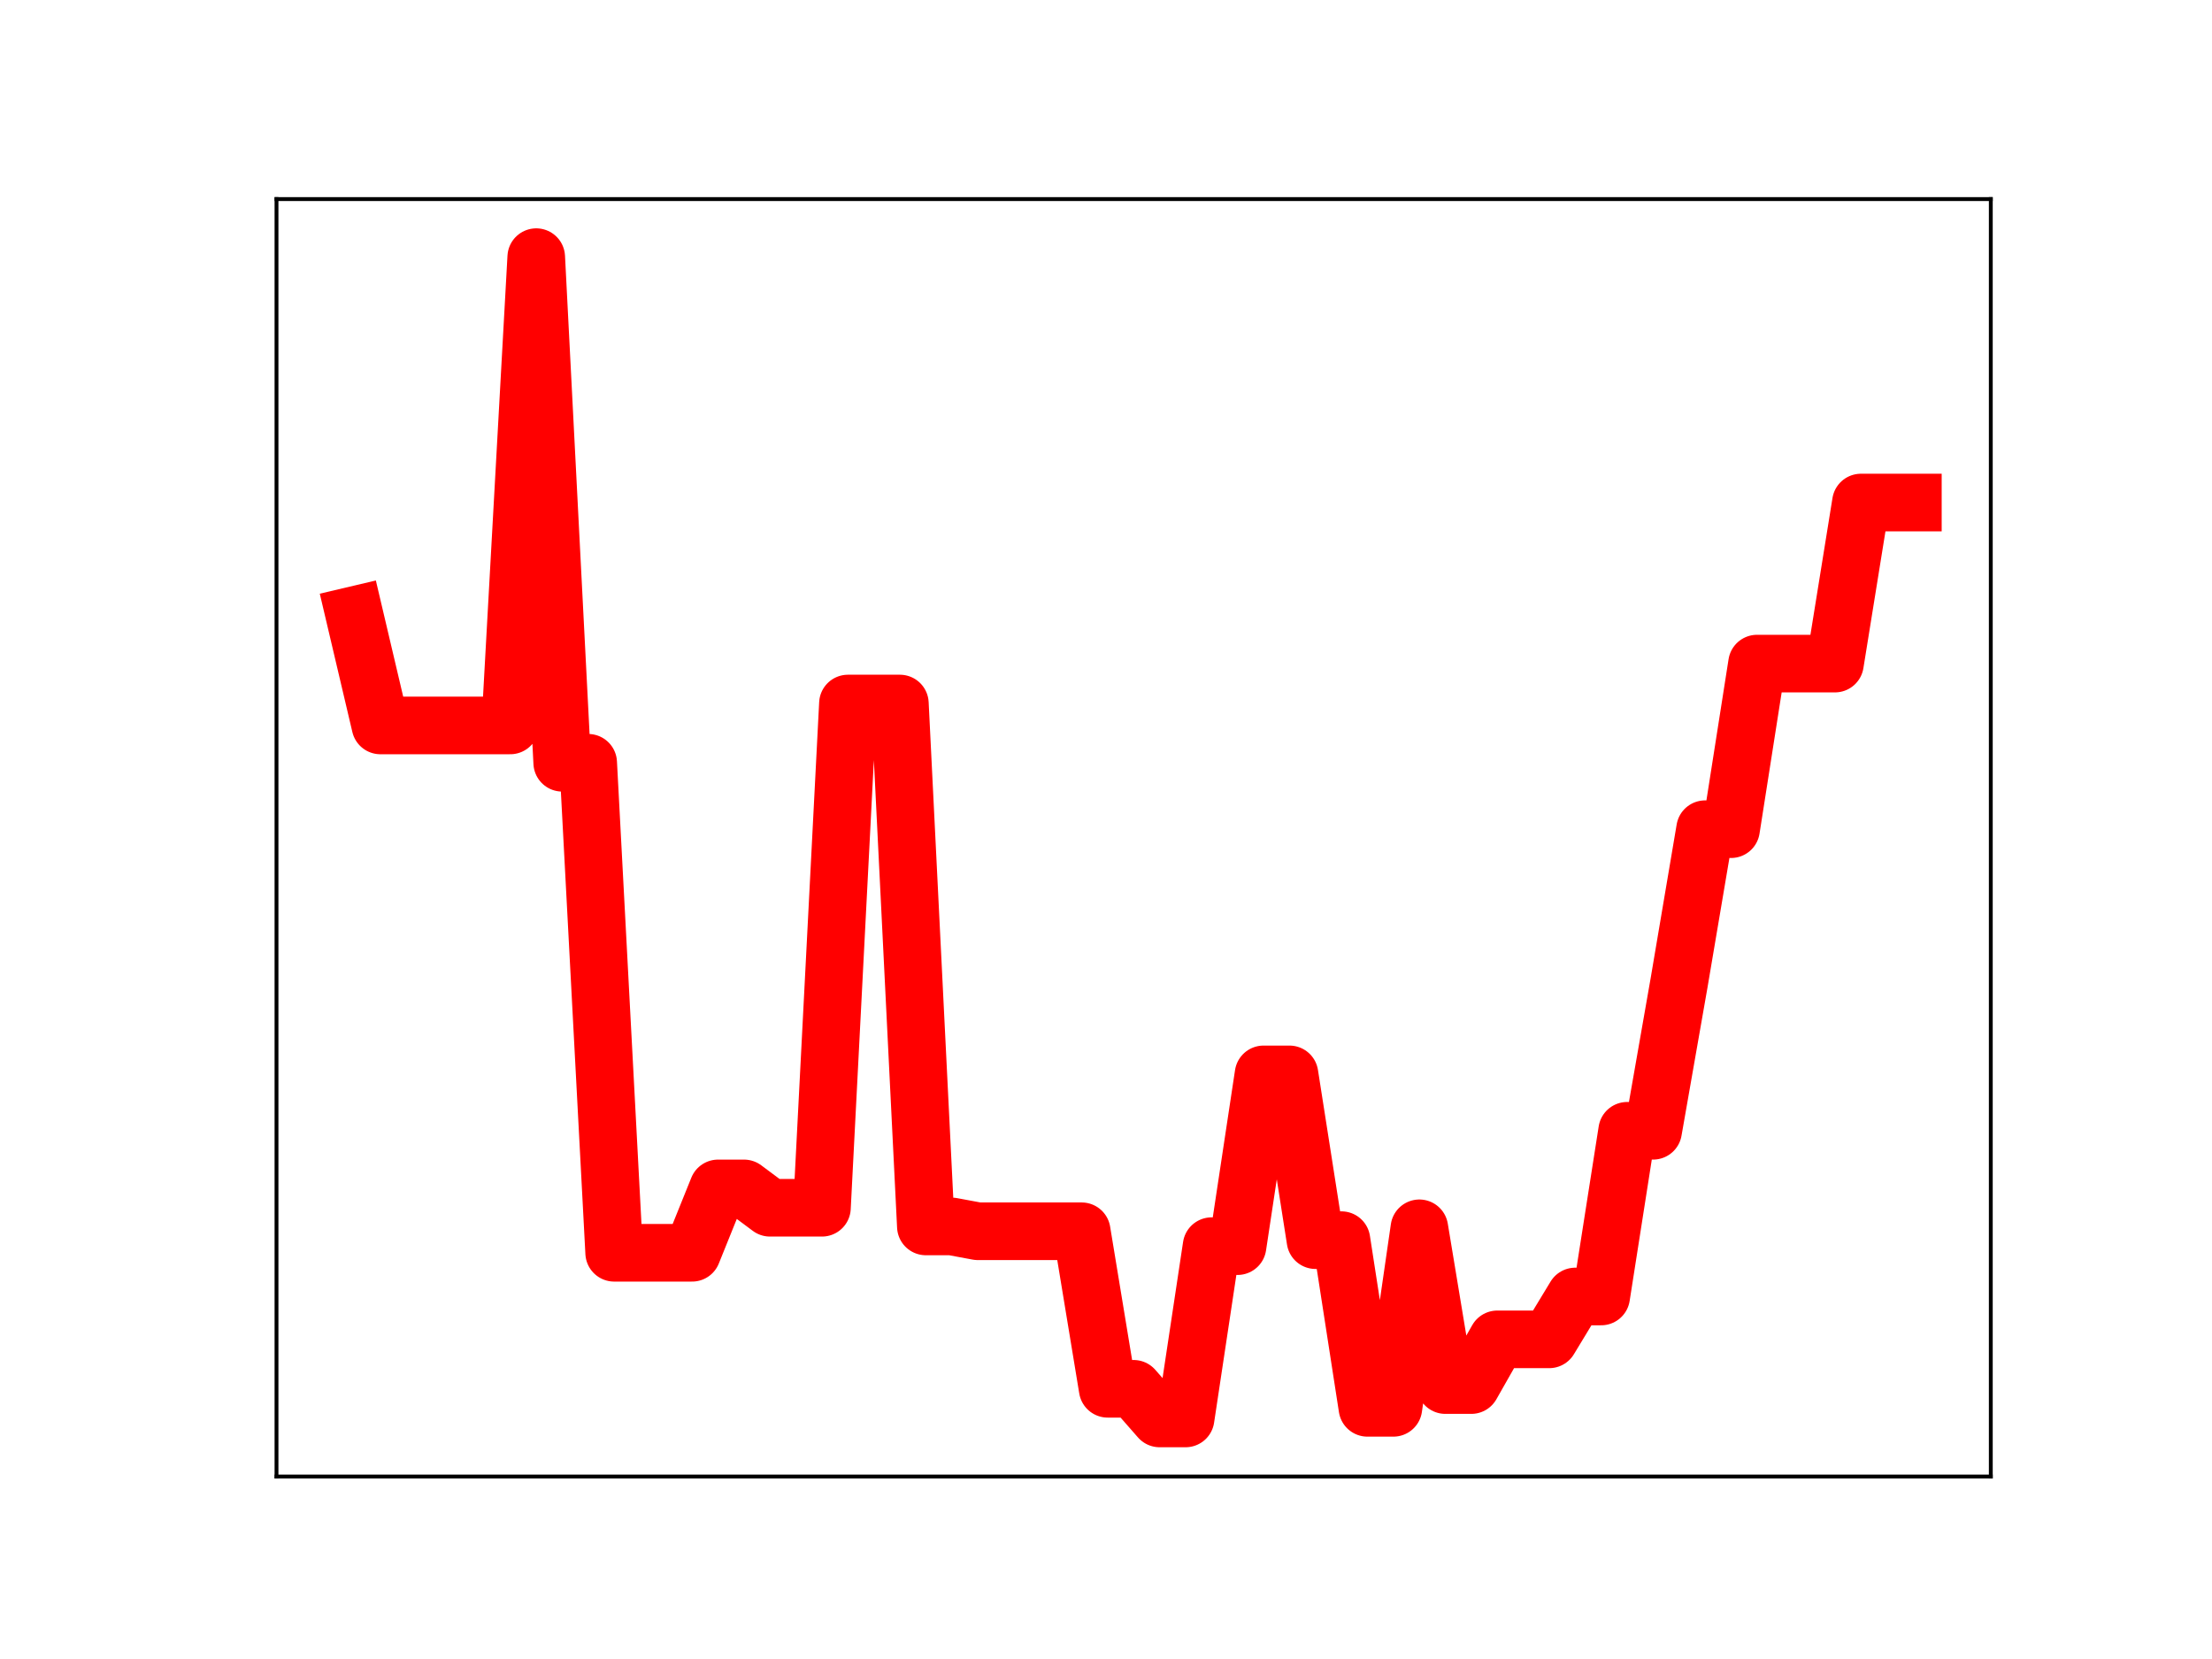 <?xml version="1.0" encoding="utf-8" standalone="no"?>
<!DOCTYPE svg PUBLIC "-//W3C//DTD SVG 1.1//EN"
  "http://www.w3.org/Graphics/SVG/1.1/DTD/svg11.dtd">
<!-- Created with matplotlib (https://matplotlib.org/) -->
<svg height="345.6pt" version="1.1" viewBox="0 0 460.8 345.6" width="460.8pt" xmlns="http://www.w3.org/2000/svg" xmlns:xlink="http://www.w3.org/1999/xlink">
 <defs>
  <style type="text/css">
*{stroke-linecap:butt;stroke-linejoin:round;}
  </style>
 </defs>
 <g id="figure_1">
  <g id="patch_1">
   <path d="M 0 345.6 
L 460.8 345.6 
L 460.8 0 
L 0 0 
z
" style="fill:#ffffff;"/>
  </g>
  <g id="axes_1">
   <g id="patch_2">
    <path d="M 57.6 307.584 
L 414.72 307.584 
L 414.72 41.472 
L 57.6 41.472 
z
" style="fill:#ffffff;"/>
   </g>
   <g id="line2d_1">
    <path clip-path="url(#pa9381d753b)" d="M 73.833 128.141 
L 79.244 151.124 
L 84.655 151.124 
L 90.065 151.124 
L 95.476 151.124 
L 100.887 151.124 
L 106.298 151.124 
L 111.709 53.568 
L 117.12 158.9 
L 122.531 158.9 
L 127.942 260.978 
L 133.353 260.978 
L 138.764 260.978 
L 144.175 260.978 
L 149.585 247.566 
L 154.996 247.566 
L 160.407 251.6 
L 165.818 251.6 
L 171.229 251.6 
L 176.64 146.555 
L 182.051 146.555 
L 187.462 146.555 
L 192.873 255.49 
L 198.284 255.49 
L 203.695 256.496 
L 209.105 256.496 
L 214.516 256.496 
L 219.927 256.496 
L 225.338 256.496 
L 230.749 289.312 
L 236.16 289.312 
L 241.571 295.488 
L 246.982 295.488 
L 252.393 259.597 
L 257.804 259.597 
L 263.215 223.813 
L 268.625 223.813 
L 274.036 258.347 
L 279.447 258.347 
L 284.858 293.278 
L 290.269 293.278 
L 295.68 255.878 
L 301.091 288.537 
L 306.502 288.537 
L 311.913 279.011 
L 317.324 279.011 
L 322.735 279.011 
L 328.145 270.083 
L 333.556 270.083 
L 338.967 235.562 
L 344.378 235.562 
L 349.789 204.702 
L 355.2 172.735 
L 360.611 172.735 
L 366.022 138.238 
L 371.433 138.238 
L 376.844 138.238 
L 382.255 138.238 
L 387.665 104.687 
L 393.076 104.687 
L 398.487 104.687 
" style="fill:none;stroke:#ff0000;stroke-linecap:square;stroke-width:12;"/>
    <defs>
     <path d="M 0 3 
C 0.796 3 1.559 2.684 2.121 2.121 
C 2.684 1.559 3 0.796 3 0 
C 3 -0.796 2.684 -1.559 2.121 -2.121 
C 1.559 -2.684 0.796 -3 0 -3 
C -0.796 -3 -1.559 -2.684 -2.121 -2.121 
C -2.684 -1.559 -3 -0.796 -3 0 
C -3 0.796 -2.684 1.559 -2.121 2.121 
C -1.559 2.684 -0.796 3 0 3 
z
" id="m372098f1bc" style="stroke:#ff0000;"/>
    </defs>
    <g clip-path="url(#pa9381d753b)">
     <use style="fill:#ff0000;stroke:#ff0000;" x="73.833" xlink:href="#m372098f1bc" y="128.141"/>
     <use style="fill:#ff0000;stroke:#ff0000;" x="79.244" xlink:href="#m372098f1bc" y="151.124"/>
     <use style="fill:#ff0000;stroke:#ff0000;" x="84.655" xlink:href="#m372098f1bc" y="151.124"/>
     <use style="fill:#ff0000;stroke:#ff0000;" x="90.065" xlink:href="#m372098f1bc" y="151.124"/>
     <use style="fill:#ff0000;stroke:#ff0000;" x="95.476" xlink:href="#m372098f1bc" y="151.124"/>
     <use style="fill:#ff0000;stroke:#ff0000;" x="100.887" xlink:href="#m372098f1bc" y="151.124"/>
     <use style="fill:#ff0000;stroke:#ff0000;" x="106.298" xlink:href="#m372098f1bc" y="151.124"/>
     <use style="fill:#ff0000;stroke:#ff0000;" x="111.709" xlink:href="#m372098f1bc" y="53.568"/>
     <use style="fill:#ff0000;stroke:#ff0000;" x="117.12" xlink:href="#m372098f1bc" y="158.9"/>
     <use style="fill:#ff0000;stroke:#ff0000;" x="122.531" xlink:href="#m372098f1bc" y="158.9"/>
     <use style="fill:#ff0000;stroke:#ff0000;" x="127.942" xlink:href="#m372098f1bc" y="260.978"/>
     <use style="fill:#ff0000;stroke:#ff0000;" x="133.353" xlink:href="#m372098f1bc" y="260.978"/>
     <use style="fill:#ff0000;stroke:#ff0000;" x="138.764" xlink:href="#m372098f1bc" y="260.978"/>
     <use style="fill:#ff0000;stroke:#ff0000;" x="144.175" xlink:href="#m372098f1bc" y="260.978"/>
     <use style="fill:#ff0000;stroke:#ff0000;" x="149.585" xlink:href="#m372098f1bc" y="247.566"/>
     <use style="fill:#ff0000;stroke:#ff0000;" x="154.996" xlink:href="#m372098f1bc" y="247.566"/>
     <use style="fill:#ff0000;stroke:#ff0000;" x="160.407" xlink:href="#m372098f1bc" y="251.6"/>
     <use style="fill:#ff0000;stroke:#ff0000;" x="165.818" xlink:href="#m372098f1bc" y="251.6"/>
     <use style="fill:#ff0000;stroke:#ff0000;" x="171.229" xlink:href="#m372098f1bc" y="251.6"/>
     <use style="fill:#ff0000;stroke:#ff0000;" x="176.64" xlink:href="#m372098f1bc" y="146.555"/>
     <use style="fill:#ff0000;stroke:#ff0000;" x="182.051" xlink:href="#m372098f1bc" y="146.555"/>
     <use style="fill:#ff0000;stroke:#ff0000;" x="187.462" xlink:href="#m372098f1bc" y="146.555"/>
     <use style="fill:#ff0000;stroke:#ff0000;" x="192.873" xlink:href="#m372098f1bc" y="255.49"/>
     <use style="fill:#ff0000;stroke:#ff0000;" x="198.284" xlink:href="#m372098f1bc" y="255.49"/>
     <use style="fill:#ff0000;stroke:#ff0000;" x="203.695" xlink:href="#m372098f1bc" y="256.496"/>
     <use style="fill:#ff0000;stroke:#ff0000;" x="209.105" xlink:href="#m372098f1bc" y="256.496"/>
     <use style="fill:#ff0000;stroke:#ff0000;" x="214.516" xlink:href="#m372098f1bc" y="256.496"/>
     <use style="fill:#ff0000;stroke:#ff0000;" x="219.927" xlink:href="#m372098f1bc" y="256.496"/>
     <use style="fill:#ff0000;stroke:#ff0000;" x="225.338" xlink:href="#m372098f1bc" y="256.496"/>
     <use style="fill:#ff0000;stroke:#ff0000;" x="230.749" xlink:href="#m372098f1bc" y="289.312"/>
     <use style="fill:#ff0000;stroke:#ff0000;" x="236.16" xlink:href="#m372098f1bc" y="289.312"/>
     <use style="fill:#ff0000;stroke:#ff0000;" x="241.571" xlink:href="#m372098f1bc" y="295.488"/>
     <use style="fill:#ff0000;stroke:#ff0000;" x="246.982" xlink:href="#m372098f1bc" y="295.488"/>
     <use style="fill:#ff0000;stroke:#ff0000;" x="252.393" xlink:href="#m372098f1bc" y="259.597"/>
     <use style="fill:#ff0000;stroke:#ff0000;" x="257.804" xlink:href="#m372098f1bc" y="259.597"/>
     <use style="fill:#ff0000;stroke:#ff0000;" x="263.215" xlink:href="#m372098f1bc" y="223.813"/>
     <use style="fill:#ff0000;stroke:#ff0000;" x="268.625" xlink:href="#m372098f1bc" y="223.813"/>
     <use style="fill:#ff0000;stroke:#ff0000;" x="274.036" xlink:href="#m372098f1bc" y="258.347"/>
     <use style="fill:#ff0000;stroke:#ff0000;" x="279.447" xlink:href="#m372098f1bc" y="258.347"/>
     <use style="fill:#ff0000;stroke:#ff0000;" x="284.858" xlink:href="#m372098f1bc" y="293.278"/>
     <use style="fill:#ff0000;stroke:#ff0000;" x="290.269" xlink:href="#m372098f1bc" y="293.278"/>
     <use style="fill:#ff0000;stroke:#ff0000;" x="295.68" xlink:href="#m372098f1bc" y="255.878"/>
     <use style="fill:#ff0000;stroke:#ff0000;" x="301.091" xlink:href="#m372098f1bc" y="288.537"/>
     <use style="fill:#ff0000;stroke:#ff0000;" x="306.502" xlink:href="#m372098f1bc" y="288.537"/>
     <use style="fill:#ff0000;stroke:#ff0000;" x="311.913" xlink:href="#m372098f1bc" y="279.011"/>
     <use style="fill:#ff0000;stroke:#ff0000;" x="317.324" xlink:href="#m372098f1bc" y="279.011"/>
     <use style="fill:#ff0000;stroke:#ff0000;" x="322.735" xlink:href="#m372098f1bc" y="279.011"/>
     <use style="fill:#ff0000;stroke:#ff0000;" x="328.145" xlink:href="#m372098f1bc" y="270.083"/>
     <use style="fill:#ff0000;stroke:#ff0000;" x="333.556" xlink:href="#m372098f1bc" y="270.083"/>
     <use style="fill:#ff0000;stroke:#ff0000;" x="338.967" xlink:href="#m372098f1bc" y="235.562"/>
     <use style="fill:#ff0000;stroke:#ff0000;" x="344.378" xlink:href="#m372098f1bc" y="235.562"/>
     <use style="fill:#ff0000;stroke:#ff0000;" x="349.789" xlink:href="#m372098f1bc" y="204.702"/>
     <use style="fill:#ff0000;stroke:#ff0000;" x="355.2" xlink:href="#m372098f1bc" y="172.735"/>
     <use style="fill:#ff0000;stroke:#ff0000;" x="360.611" xlink:href="#m372098f1bc" y="172.735"/>
     <use style="fill:#ff0000;stroke:#ff0000;" x="366.022" xlink:href="#m372098f1bc" y="138.238"/>
     <use style="fill:#ff0000;stroke:#ff0000;" x="371.433" xlink:href="#m372098f1bc" y="138.238"/>
     <use style="fill:#ff0000;stroke:#ff0000;" x="376.844" xlink:href="#m372098f1bc" y="138.238"/>
     <use style="fill:#ff0000;stroke:#ff0000;" x="382.255" xlink:href="#m372098f1bc" y="138.238"/>
     <use style="fill:#ff0000;stroke:#ff0000;" x="387.665" xlink:href="#m372098f1bc" y="104.687"/>
     <use style="fill:#ff0000;stroke:#ff0000;" x="393.076" xlink:href="#m372098f1bc" y="104.687"/>
     <use style="fill:#ff0000;stroke:#ff0000;" x="398.487" xlink:href="#m372098f1bc" y="104.687"/>
    </g>
   </g>
   <g id="patch_3">
    <path d="M 57.6 307.584 
L 57.6 41.472 
" style="fill:none;stroke:#000000;stroke-linecap:square;stroke-linejoin:miter;stroke-width:0.8;"/>
   </g>
   <g id="patch_4">
    <path d="M 414.72 307.584 
L 414.72 41.472 
" style="fill:none;stroke:#000000;stroke-linecap:square;stroke-linejoin:miter;stroke-width:0.8;"/>
   </g>
   <g id="patch_5">
    <path d="M 57.6 307.584 
L 414.72 307.584 
" style="fill:none;stroke:#000000;stroke-linecap:square;stroke-linejoin:miter;stroke-width:0.8;"/>
   </g>
   <g id="patch_6">
    <path d="M 57.6 41.472 
L 414.72 41.472 
" style="fill:none;stroke:#000000;stroke-linecap:square;stroke-linejoin:miter;stroke-width:0.8;"/>
   </g>
  </g>
 </g>
 <defs>
  <clipPath id="pa9381d753b">
   <rect height="266.112" width="357.12" x="57.6" y="41.472"/>
  </clipPath>
 </defs>
</svg>
